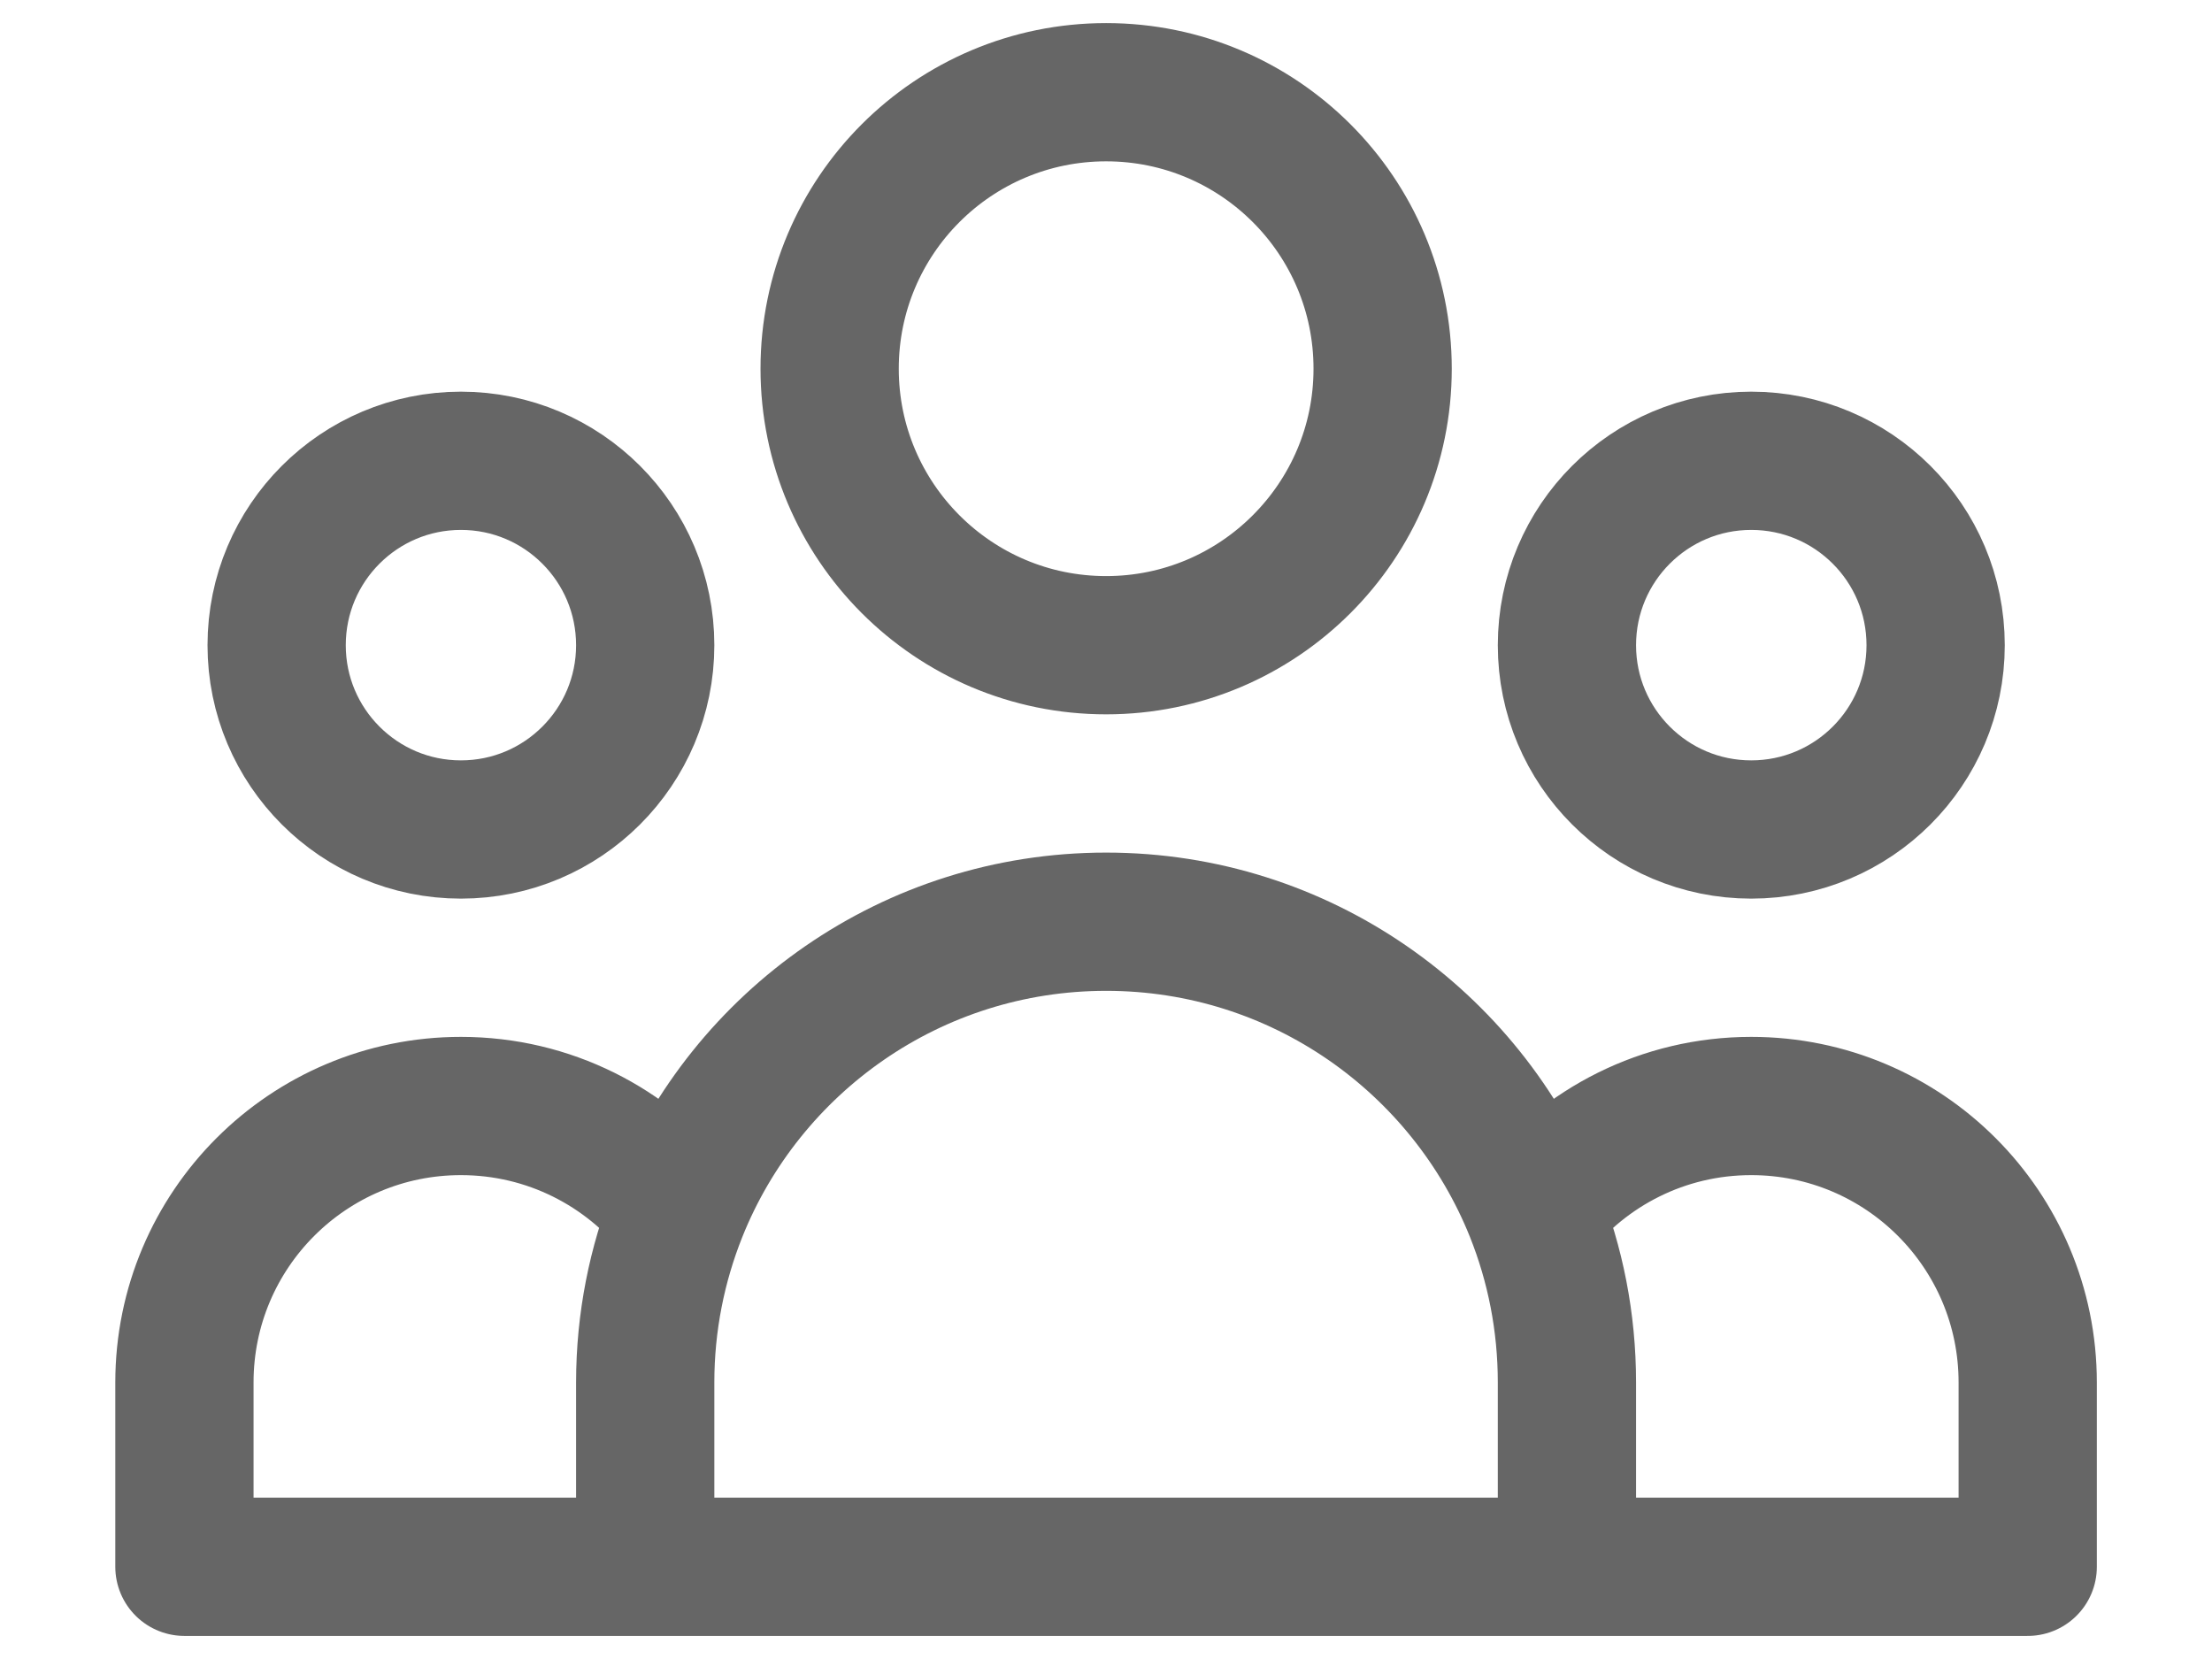 <svg width="16" height="12" viewBox="0 0 16 12" fill="none" xmlns="http://www.w3.org/2000/svg">
<path d="M11.334 11.333H14.667V10C14.667 8.895 13.772 8 12.667 8C12.03 8 11.463 8.298 11.097 8.762M11.334 11.333H4.667M11.334 11.333V10C11.334 9.562 11.25 9.145 11.097 8.762M4.667 11.333H1.334V10C1.334 8.895 2.229 8 3.334 8C3.971 8 4.539 8.298 4.905 8.762M4.667 11.333V10C4.667 9.562 4.752 9.145 4.905 8.762M4.905 8.762C5.396 7.534 6.597 6.667 8.001 6.667C9.404 6.667 10.605 7.534 11.097 8.762M10.001 2.667C10.001 3.771 9.105 4.667 8.001 4.667C6.896 4.667 6.001 3.771 6.001 2.667C6.001 1.562 6.896 0.667 8.001 0.667C9.105 0.667 10.001 1.562 10.001 2.667ZM14.001 4.667C14.001 5.403 13.404 6 12.667 6C11.931 6 11.334 5.403 11.334 4.667C11.334 3.93 11.931 3.333 12.667 3.333C13.404 3.333 14.001 3.93 14.001 4.667ZM4.667 4.667C4.667 5.403 4.07 6 3.334 6C2.598 6 2.001 5.403 2.001 4.667C2.001 3.93 2.598 3.333 3.334 3.333C4.07 3.333 4.667 3.93 4.667 4.667Z" stroke="#666666" stroke-linecap="round" stroke-linejoin="round"/>
</svg>
